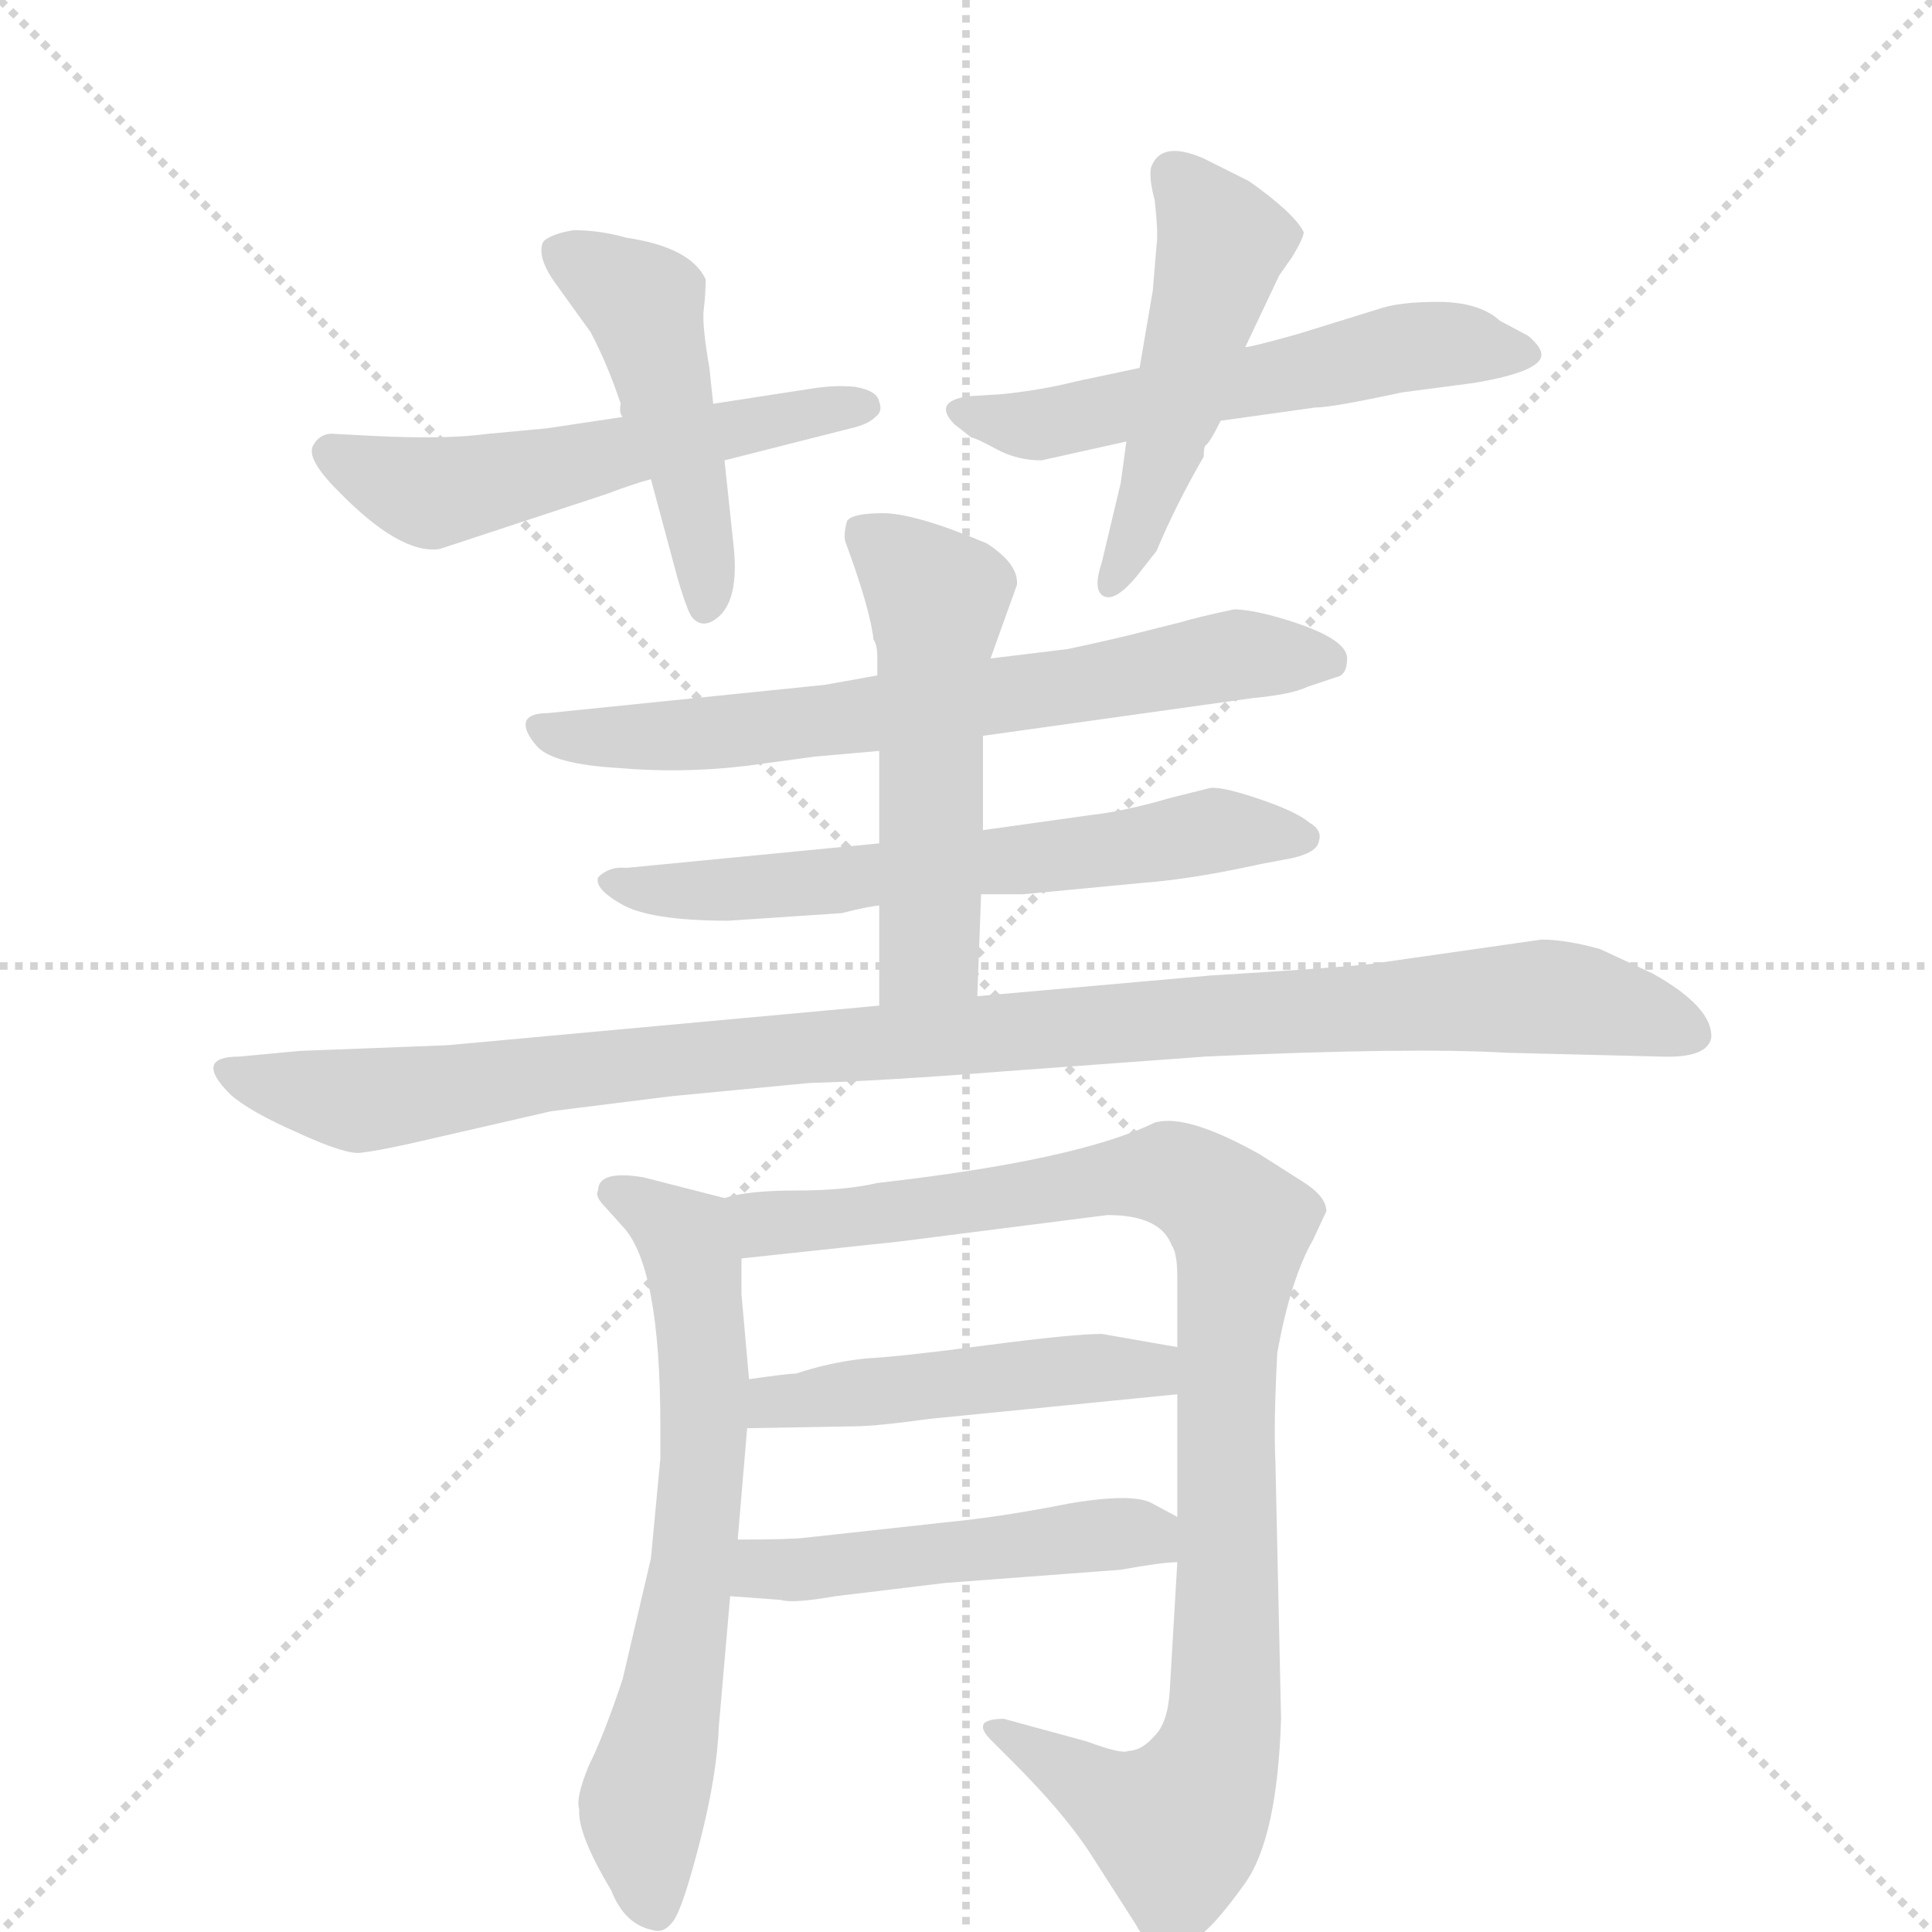 <svg version="1.1" viewBox="0 0 1024 1024" xmlns="http://www.w3.org/2000/svg">
  <g stroke="lightgray" stroke-dasharray="1,1" stroke-width="1" transform="scale(4, 4)">
    <line x1="0" y1="0" x2="256" y2="256"></line>
    <line x1="256" y1="0" x2="0" y2="256"></line>
    <line x1="128" y1="0" x2="128" y2="256"></line>
    <line x1="0" y1="128" x2="256" y2="128"></line>
  </g>
  <g transform="scale(1, -1) translate(0, -860)">
    <style type="text/css">
      
        @keyframes keyframes0 {
          from {
            stroke: blue;
            stroke-dashoffset: 546;
            stroke-width: 128;
          }
          64% {
            animation-timing-function: step-end;
            stroke: blue;
            stroke-dashoffset: 0;
            stroke-width: 128;
          }
          to {
            stroke: black;
            stroke-width: 1024;
          }
        }
        #make-me-a-hanzi-animation-0 {
          animation: keyframes0 0.694s both;
          animation-delay: 0s;
          animation-timing-function: linear;
        }
      
        @keyframes keyframes1 {
          from {
            stroke: blue;
            stroke-dashoffset: 473;
            stroke-width: 128;
          }
          61% {
            animation-timing-function: step-end;
            stroke: blue;
            stroke-dashoffset: 0;
            stroke-width: 128;
          }
          to {
            stroke: black;
            stroke-width: 1024;
          }
        }
        #make-me-a-hanzi-animation-1 {
          animation: keyframes1 0.635s both;
          animation-delay: 0.694s;
          animation-timing-function: linear;
        }
      
        @keyframes keyframes2 {
          from {
            stroke: blue;
            stroke-dashoffset: 560;
            stroke-width: 128;
          }
          65% {
            animation-timing-function: step-end;
            stroke: blue;
            stroke-dashoffset: 0;
            stroke-width: 128;
          }
          to {
            stroke: black;
            stroke-width: 1024;
          }
        }
        #make-me-a-hanzi-animation-2 {
          animation: keyframes2 0.706s both;
          animation-delay: 1.329s;
          animation-timing-function: linear;
        }
      
        @keyframes keyframes3 {
          from {
            stroke: blue;
            stroke-dashoffset: 492;
            stroke-width: 128;
          }
          62% {
            animation-timing-function: step-end;
            stroke: blue;
            stroke-dashoffset: 0;
            stroke-width: 128;
          }
          to {
            stroke: black;
            stroke-width: 1024;
          }
        }
        #make-me-a-hanzi-animation-3 {
          animation: keyframes3 0.65s both;
          animation-delay: 2.035s;
          animation-timing-function: linear;
        }
      
        @keyframes keyframes4 {
          from {
            stroke: blue;
            stroke-dashoffset: 677;
            stroke-width: 128;
          }
          69% {
            animation-timing-function: step-end;
            stroke: blue;
            stroke-dashoffset: 0;
            stroke-width: 128;
          }
          to {
            stroke: black;
            stroke-width: 1024;
          }
        }
        #make-me-a-hanzi-animation-4 {
          animation: keyframes4 0.801s both;
          animation-delay: 2.685s;
          animation-timing-function: linear;
        }
      
        @keyframes keyframes5 {
          from {
            stroke: blue;
            stroke-dashoffset: 624;
            stroke-width: 128;
          }
          67% {
            animation-timing-function: step-end;
            stroke: blue;
            stroke-dashoffset: 0;
            stroke-width: 128;
          }
          to {
            stroke: black;
            stroke-width: 1024;
          }
        }
        #make-me-a-hanzi-animation-5 {
          animation: keyframes5 0.758s both;
          animation-delay: 3.486s;
          animation-timing-function: linear;
        }
      
        @keyframes keyframes6 {
          from {
            stroke: blue;
            stroke-dashoffset: 527;
            stroke-width: 128;
          }
          63% {
            animation-timing-function: step-end;
            stroke: blue;
            stroke-dashoffset: 0;
            stroke-width: 128;
          }
          to {
            stroke: black;
            stroke-width: 1024;
          }
        }
        #make-me-a-hanzi-animation-6 {
          animation: keyframes6 0.679s both;
          animation-delay: 4.244s;
          animation-timing-function: linear;
        }
      
        @keyframes keyframes7 {
          from {
            stroke: blue;
            stroke-dashoffset: 1035;
            stroke-width: 128;
          }
          77% {
            animation-timing-function: step-end;
            stroke: blue;
            stroke-dashoffset: 0;
            stroke-width: 128;
          }
          to {
            stroke: black;
            stroke-width: 1024;
          }
        }
        #make-me-a-hanzi-animation-7 {
          animation: keyframes7 1.092s both;
          animation-delay: 4.923s;
          animation-timing-function: linear;
        }
      
        @keyframes keyframes8 {
          from {
            stroke: blue;
            stroke-dashoffset: 656;
            stroke-width: 128;
          }
          68% {
            animation-timing-function: step-end;
            stroke: blue;
            stroke-dashoffset: 0;
            stroke-width: 128;
          }
          to {
            stroke: black;
            stroke-width: 1024;
          }
        }
        #make-me-a-hanzi-animation-8 {
          animation: keyframes8 0.784s both;
          animation-delay: 6.015s;
          animation-timing-function: linear;
        }
      
        @keyframes keyframes9 {
          from {
            stroke: blue;
            stroke-dashoffset: 972;
            stroke-width: 128;
          }
          76% {
            animation-timing-function: step-end;
            stroke: blue;
            stroke-dashoffset: 0;
            stroke-width: 128;
          }
          to {
            stroke: black;
            stroke-width: 1024;
          }
        }
        #make-me-a-hanzi-animation-9 {
          animation: keyframes9 1.041s both;
          animation-delay: 6.799s;
          animation-timing-function: linear;
        }
      
        @keyframes keyframes10 {
          from {
            stroke: blue;
            stroke-dashoffset: 476;
            stroke-width: 128;
          }
          61% {
            animation-timing-function: step-end;
            stroke: blue;
            stroke-dashoffset: 0;
            stroke-width: 128;
          }
          to {
            stroke: black;
            stroke-width: 1024;
          }
        }
        #make-me-a-hanzi-animation-10 {
          animation: keyframes10 0.637s both;
          animation-delay: 7.84s;
          animation-timing-function: linear;
        }
      
        @keyframes keyframes11 {
          from {
            stroke: blue;
            stroke-dashoffset: 487;
            stroke-width: 128;
          }
          61% {
            animation-timing-function: step-end;
            stroke: blue;
            stroke-dashoffset: 0;
            stroke-width: 128;
          }
          to {
            stroke: black;
            stroke-width: 1024;
          }
        }
        #make-me-a-hanzi-animation-11 {
          animation: keyframes11 0.646s both;
          animation-delay: 8.478s;
          animation-timing-function: linear;
        }
      
    </style>
    
      <path d="M 330 639 L 290 633 L 258 630 Q 236 627 197 629 L 178 630 Q 170 631 166 624 Q 162 617 179 600 Q 212 566 233 569 L 321 598 Q 337 604 345 606 L 384 616 L 451 633 Q 460 635 464 639 Q 468 642 466 647 Q 465 653 453 655 Q 442 656 430 654 L 378 646 L 330 639 Z" fill="lightgray"></path>
    
      <path d="M 345 606 L 359 554 Q 363 540 366 534 Q 370 528 376 530 Q 392 537 389 569 L 384 616 L 378 646 L 376 665 Q 372 688 373 696 Q 374 704 374 712 Q 366 729 332 734 Q 318 738 304 738 Q 292 736 288 732 Q 284 724 295 709 L 313 684 Q 322 667 329 646 Q 328 641 330 639 L 345 606 Z" fill="lightgray"></path>
    
      <path d="M 604 665 L 571 658 Q 551 653 530 651 L 513 650 Q 494 647 506 635 L 515 628 Q 517 628 528 622 Q 539 616 552 616 L 597 626 L 647 637 L 697 644 Q 706 644 743 652 L 781 657 Q 817 663 817 672 Q 817 676 810 682 L 795 690 Q 784 700 762 700 Q 741 700 730 696 L 688 683 Q 663 676 660 676 L 604 665 Z" fill="lightgray"></path>
    
      <path d="M 613 730 L 611 706 L 604 665 L 597 626 L 594 604 L 584 562 Q 579 547 585 544 Q 591 541 602 554 L 613 568 Q 623 592 638 618 Q 638 623 639 624 Q 641 625 647 637 L 660 676 L 678 714 L 685 724 Q 691 734 691 737 Q 686 747 662 764 L 638 776 Q 615 786 610 771 Q 609 765 612 754 Q 614 736 613 730 Z" fill="lightgray"></path>
    
      <path d="M 521 470 L 664 490 Q 685 492 693 496 L 708 501 Q 714 502 714 511 Q 714 523 673 534 Q 661 537 654 537 Q 635 533 625 530 L 609 526 Q 594 522 566 516 L 525 511 L 465 502 L 437 497 L 290 482 Q 281 482 279 478 Q 277 473 285 464 Q 294 455 327 453 Q 361 450 395 454 L 432 459 L 466 462 L 521 470 Z" fill="lightgray"></path>
    
      <path d="M 578 428 L 521 420 L 466 413 L 332 400 Q 323 401 317 395 Q 315 389 329 381 Q 344 372 386 372 L 446 376 Q 462 380 466 380 L 520 386 L 542 386 L 605 392 Q 632 394 668 402 L 684 405 Q 698 408 699 414 Q 701 420 694 424 Q 687 430 666 437 Q 645 444 640 442 L 620 437 Q 596 430 578 428 Z" fill="lightgray"></path>
    
      <path d="M 521 420 L 521 470 L 525 511 L 539 550 Q 540 561 523 572 Q 485 588 468 588 Q 452 588 449 584 Q 447 577 448 573 Q 461 538 463 521 Q 465 518 465 512 L 465 502 L 466 462 L 466 413 L 466 380 L 466 327 C 466 297 517 302 518 332 L 520 386 L 521 420 Z" fill="lightgray"></path>
    
      <path d="M 466 327 L 237 306 L 159 303 L 127 300 Q 102 300 122 280 Q 132 271 157 260 Q 183 248 191 249 Q 200 250 218 254 L 292 271 L 356 279 L 429 286 Q 466 287 530 292 L 639 300 Q 747 305 799 302 L 880 300 Q 905 299 907 310 Q 908 326 876 344 L 848 357 Q 830 362 817 362 L 726 349 Q 708 347 642 343 L 518 332 L 466 327 Z" fill="lightgray"></path>
    
      <path d="M 350 87 L 345 34 L 330 -30 Q 320 -60 312 -76 Q 305 -93 307 -99 Q 306 -112 324 -142 Q 331 -160 346 -163 Q 352 -165 357 -158 Q 362 -151 371 -116 Q 380 -81 381 -55 L 387 14 L 391 44 L 396 103 L 397 129 L 393 174 L 393 193 C 393 223 393 223 384 225 L 341 236 Q 317 240 317 229 Q 315 226 321 220 L 330 210 Q 350 189 350 104 L 350 87 Z" fill="lightgray"></path>
    
      <path d="M 624 32 L 620 -36 Q 619 -53 612 -60 Q 605 -68 598 -68 Q 595 -70 576 -63 L 532 -51 Q 525 -51 522 -53 Q 519 -56 525 -62 L 537 -74 Q 563 -100 577 -121 L 602 -160 Q 613 -181 633 -168 Q 643 -162 660 -138 Q 677 -114 679 -51 L 676 85 Q 675 106 677 143 Q 684 182 696 203 L 703 218 Q 703 226 690 234 L 668 248 Q 629 270 612 265 Q 571 245 465 233 Q 448 229 422 229 Q 396 229 384 225 C 354 220 363 190 393 193 L 477 202 L 587 216 Q 615 216 621 200 Q 624 196 624 183 L 624 146 L 624 121 L 624 56 L 624 32 Z" fill="lightgray"></path>
    
      <path d="M 523 147 Q 478 141 459 140 Q 440 138 422 132 Q 418 132 397 129 C 367 125 366 102 396 103 L 452 104 Q 464 104 493 108 L 624 121 C 654 124 654 141 624 146 L 584 153 Q 569 153 523 147 Z" fill="lightgray"></path>
    
      <path d="M 387 14 L 414 12 Q 420 10 443 14 L 501 21 L 594 28 Q 616 32 624 32 C 654 34 650 42 624 56 L 611 63 Q 601 69 566 63 Q 531 56 500 53 L 427 45 Q 419 44 391 44 C 361 44 357 16 387 14 Z" fill="lightgray"></path>
    
    
      <clipPath id="make-me-a-hanzi-clip-0">
        <path d="M 330 639 L 290 633 L 258 630 Q 236 627 197 629 L 178 630 Q 170 631 166 624 Q 162 617 179 600 Q 212 566 233 569 L 321 598 Q 337 604 345 606 L 384 616 L 451 633 Q 460 635 464 639 Q 468 642 466 647 Q 465 653 453 655 Q 442 656 430 654 L 378 646 L 330 639 Z"></path>
      </clipPath>
      <path clip-path="url(#make-me-a-hanzi-clip-0)" d="M 175 620 L 227 599 L 456 645" fill="none" id="make-me-a-hanzi-animation-0" stroke-dasharray="418 836" stroke-linecap="round"></path>
    
      <clipPath id="make-me-a-hanzi-clip-1">
        <path d="M 345 606 L 359 554 Q 363 540 366 534 Q 370 528 376 530 Q 392 537 389 569 L 384 616 L 378 646 L 376 665 Q 372 688 373 696 Q 374 704 374 712 Q 366 729 332 734 Q 318 738 304 738 Q 292 736 288 732 Q 284 724 295 709 L 313 684 Q 322 667 329 646 Q 328 641 330 639 L 345 606 Z"></path>
      </clipPath>
      <path clip-path="url(#make-me-a-hanzi-clip-1)" d="M 295 727 L 341 699 L 369 591 L 374 540" fill="none" id="make-me-a-hanzi-animation-1" stroke-dasharray="345 690" stroke-linecap="round"></path>
    
      <clipPath id="make-me-a-hanzi-clip-2">
        <path d="M 604 665 L 571 658 Q 551 653 530 651 L 513 650 Q 494 647 506 635 L 515 628 Q 517 628 528 622 Q 539 616 552 616 L 597 626 L 647 637 L 697 644 Q 706 644 743 652 L 781 657 Q 817 663 817 672 Q 817 676 810 682 L 795 690 Q 784 700 762 700 Q 741 700 730 696 L 688 683 Q 663 676 660 676 L 604 665 Z"></path>
      </clipPath>
      <path clip-path="url(#make-me-a-hanzi-clip-2)" d="M 510 642 L 548 634 L 746 676 L 809 674" fill="none" id="make-me-a-hanzi-animation-2" stroke-dasharray="432 864" stroke-linecap="round"></path>
    
      <clipPath id="make-me-a-hanzi-clip-3">
        <path d="M 613 730 L 611 706 L 604 665 L 597 626 L 594 604 L 584 562 Q 579 547 585 544 Q 591 541 602 554 L 613 568 Q 623 592 638 618 Q 638 623 639 624 Q 641 625 647 637 L 660 676 L 678 714 L 685 724 Q 691 734 691 737 Q 686 747 662 764 L 638 776 Q 615 786 610 771 Q 609 765 612 754 Q 614 736 613 730 Z"></path>
      </clipPath>
      <path clip-path="url(#make-me-a-hanzi-clip-3)" d="M 622 767 L 648 732 L 627 651 L 588 549" fill="none" id="make-me-a-hanzi-animation-3" stroke-dasharray="364 728" stroke-linecap="round"></path>
    
      <clipPath id="make-me-a-hanzi-clip-4">
        <path d="M 521 470 L 664 490 Q 685 492 693 496 L 708 501 Q 714 502 714 511 Q 714 523 673 534 Q 661 537 654 537 Q 635 533 625 530 L 609 526 Q 594 522 566 516 L 525 511 L 465 502 L 437 497 L 290 482 Q 281 482 279 478 Q 277 473 285 464 Q 294 455 327 453 Q 361 450 395 454 L 432 459 L 466 462 L 521 470 Z"></path>
      </clipPath>
      <path clip-path="url(#make-me-a-hanzi-clip-4)" d="M 287 473 L 319 468 L 386 472 L 568 496 L 651 513 L 704 510" fill="none" id="make-me-a-hanzi-animation-4" stroke-dasharray="549 1098" stroke-linecap="round"></path>
    
      <clipPath id="make-me-a-hanzi-clip-5">
        <path d="M 578 428 L 521 420 L 466 413 L 332 400 Q 323 401 317 395 Q 315 389 329 381 Q 344 372 386 372 L 446 376 Q 462 380 466 380 L 520 386 L 542 386 L 605 392 Q 632 394 668 402 L 684 405 Q 698 408 699 414 Q 701 420 694 424 Q 687 430 666 437 Q 645 444 640 442 L 620 437 Q 596 430 578 428 Z"></path>
      </clipPath>
      <path clip-path="url(#make-me-a-hanzi-clip-5)" d="M 326 394 L 377 387 L 564 406 L 644 420 L 691 416" fill="none" id="make-me-a-hanzi-animation-5" stroke-dasharray="496 992" stroke-linecap="round"></path>
    
      <clipPath id="make-me-a-hanzi-clip-6">
        <path d="M 521 420 L 521 470 L 525 511 L 539 550 Q 540 561 523 572 Q 485 588 468 588 Q 452 588 449 584 Q 447 577 448 573 Q 461 538 463 521 Q 465 518 465 512 L 465 502 L 466 462 L 466 413 L 466 380 L 466 327 C 466 297 517 302 518 332 L 520 386 L 521 420 Z"></path>
      </clipPath>
      <path clip-path="url(#make-me-a-hanzi-clip-6)" d="M 456 578 L 497 542 L 493 356 L 472 334" fill="none" id="make-me-a-hanzi-animation-6" stroke-dasharray="399 798" stroke-linecap="round"></path>
    
      <clipPath id="make-me-a-hanzi-clip-7">
        <path d="M 466 327 L 237 306 L 159 303 L 127 300 Q 102 300 122 280 Q 132 271 157 260 Q 183 248 191 249 Q 200 250 218 254 L 292 271 L 356 279 L 429 286 Q 466 287 530 292 L 639 300 Q 747 305 799 302 L 880 300 Q 905 299 907 310 Q 908 326 876 344 L 848 357 Q 830 362 817 362 L 726 349 Q 708 347 642 343 L 518 332 L 466 327 Z"></path>
      </clipPath>
      <path clip-path="url(#make-me-a-hanzi-clip-7)" d="M 123 290 L 190 277 L 429 306 L 814 332 L 896 313" fill="none" id="make-me-a-hanzi-animation-7" stroke-dasharray="907 1814" stroke-linecap="round"></path>
    
      <clipPath id="make-me-a-hanzi-clip-8">
        <path d="M 350 87 L 345 34 L 330 -30 Q 320 -60 312 -76 Q 305 -93 307 -99 Q 306 -112 324 -142 Q 331 -160 346 -163 Q 352 -165 357 -158 Q 362 -151 371 -116 Q 380 -81 381 -55 L 387 14 L 391 44 L 396 103 L 397 129 L 393 174 L 393 193 C 393 223 393 223 384 225 L 341 236 Q 317 240 317 229 Q 315 226 321 220 L 330 210 Q 350 189 350 104 L 350 87 Z"></path>
      </clipPath>
      <path clip-path="url(#make-me-a-hanzi-clip-8)" d="M 326 228 L 364 202 L 373 134 L 368 39 L 341 -94 L 346 -148" fill="none" id="make-me-a-hanzi-animation-8" stroke-dasharray="528 1056" stroke-linecap="round"></path>
    
      <clipPath id="make-me-a-hanzi-clip-9">
        <path d="M 624 32 L 620 -36 Q 619 -53 612 -60 Q 605 -68 598 -68 Q 595 -70 576 -63 L 532 -51 Q 525 -51 522 -53 Q 519 -56 525 -62 L 537 -74 Q 563 -100 577 -121 L 602 -160 Q 613 -181 633 -168 Q 643 -162 660 -138 Q 677 -114 679 -51 L 676 85 Q 675 106 677 143 Q 684 182 696 203 L 703 218 Q 703 226 690 234 L 668 248 Q 629 270 612 265 Q 571 245 465 233 Q 448 229 422 229 Q 396 229 384 225 C 354 220 363 190 393 193 L 477 202 L 587 216 Q 615 216 621 200 Q 624 196 624 183 L 624 146 L 624 121 L 624 56 L 624 32 Z"></path>
      </clipPath>
      <path clip-path="url(#make-me-a-hanzi-clip-9)" d="M 390 221 L 405 211 L 454 214 L 619 238 L 645 224 L 657 210 L 650 140 L 648 -59 L 635 -93 L 624 -108 L 612 -104 L 528 -56" fill="none" id="make-me-a-hanzi-animation-9" stroke-dasharray="844 1688" stroke-linecap="round"></path>
    
      <clipPath id="make-me-a-hanzi-clip-10">
        <path d="M 523 147 Q 478 141 459 140 Q 440 138 422 132 Q 418 132 397 129 C 367 125 366 102 396 103 L 452 104 Q 464 104 493 108 L 624 121 C 654 124 654 141 624 146 L 584 153 Q 569 153 523 147 Z"></path>
      </clipPath>
      <path clip-path="url(#make-me-a-hanzi-clip-10)" d="M 403 109 L 411 117 L 536 132 L 610 134 L 616 127" fill="none" id="make-me-a-hanzi-animation-10" stroke-dasharray="348 696" stroke-linecap="round"></path>
    
      <clipPath id="make-me-a-hanzi-clip-11">
        <path d="M 387 14 L 414 12 Q 420 10 443 14 L 501 21 L 594 28 Q 616 32 624 32 C 654 34 650 42 624 56 L 611 63 Q 601 69 566 63 Q 531 56 500 53 L 427 45 Q 419 44 391 44 C 361 44 357 16 387 14 Z"></path>
      </clipPath>
      <path clip-path="url(#make-me-a-hanzi-clip-11)" d="M 394 21 L 405 28 L 579 47 L 608 47 L 618 38" fill="none" id="make-me-a-hanzi-animation-11" stroke-dasharray="359 718" stroke-linecap="round"></path>
    
  </g>
</svg>